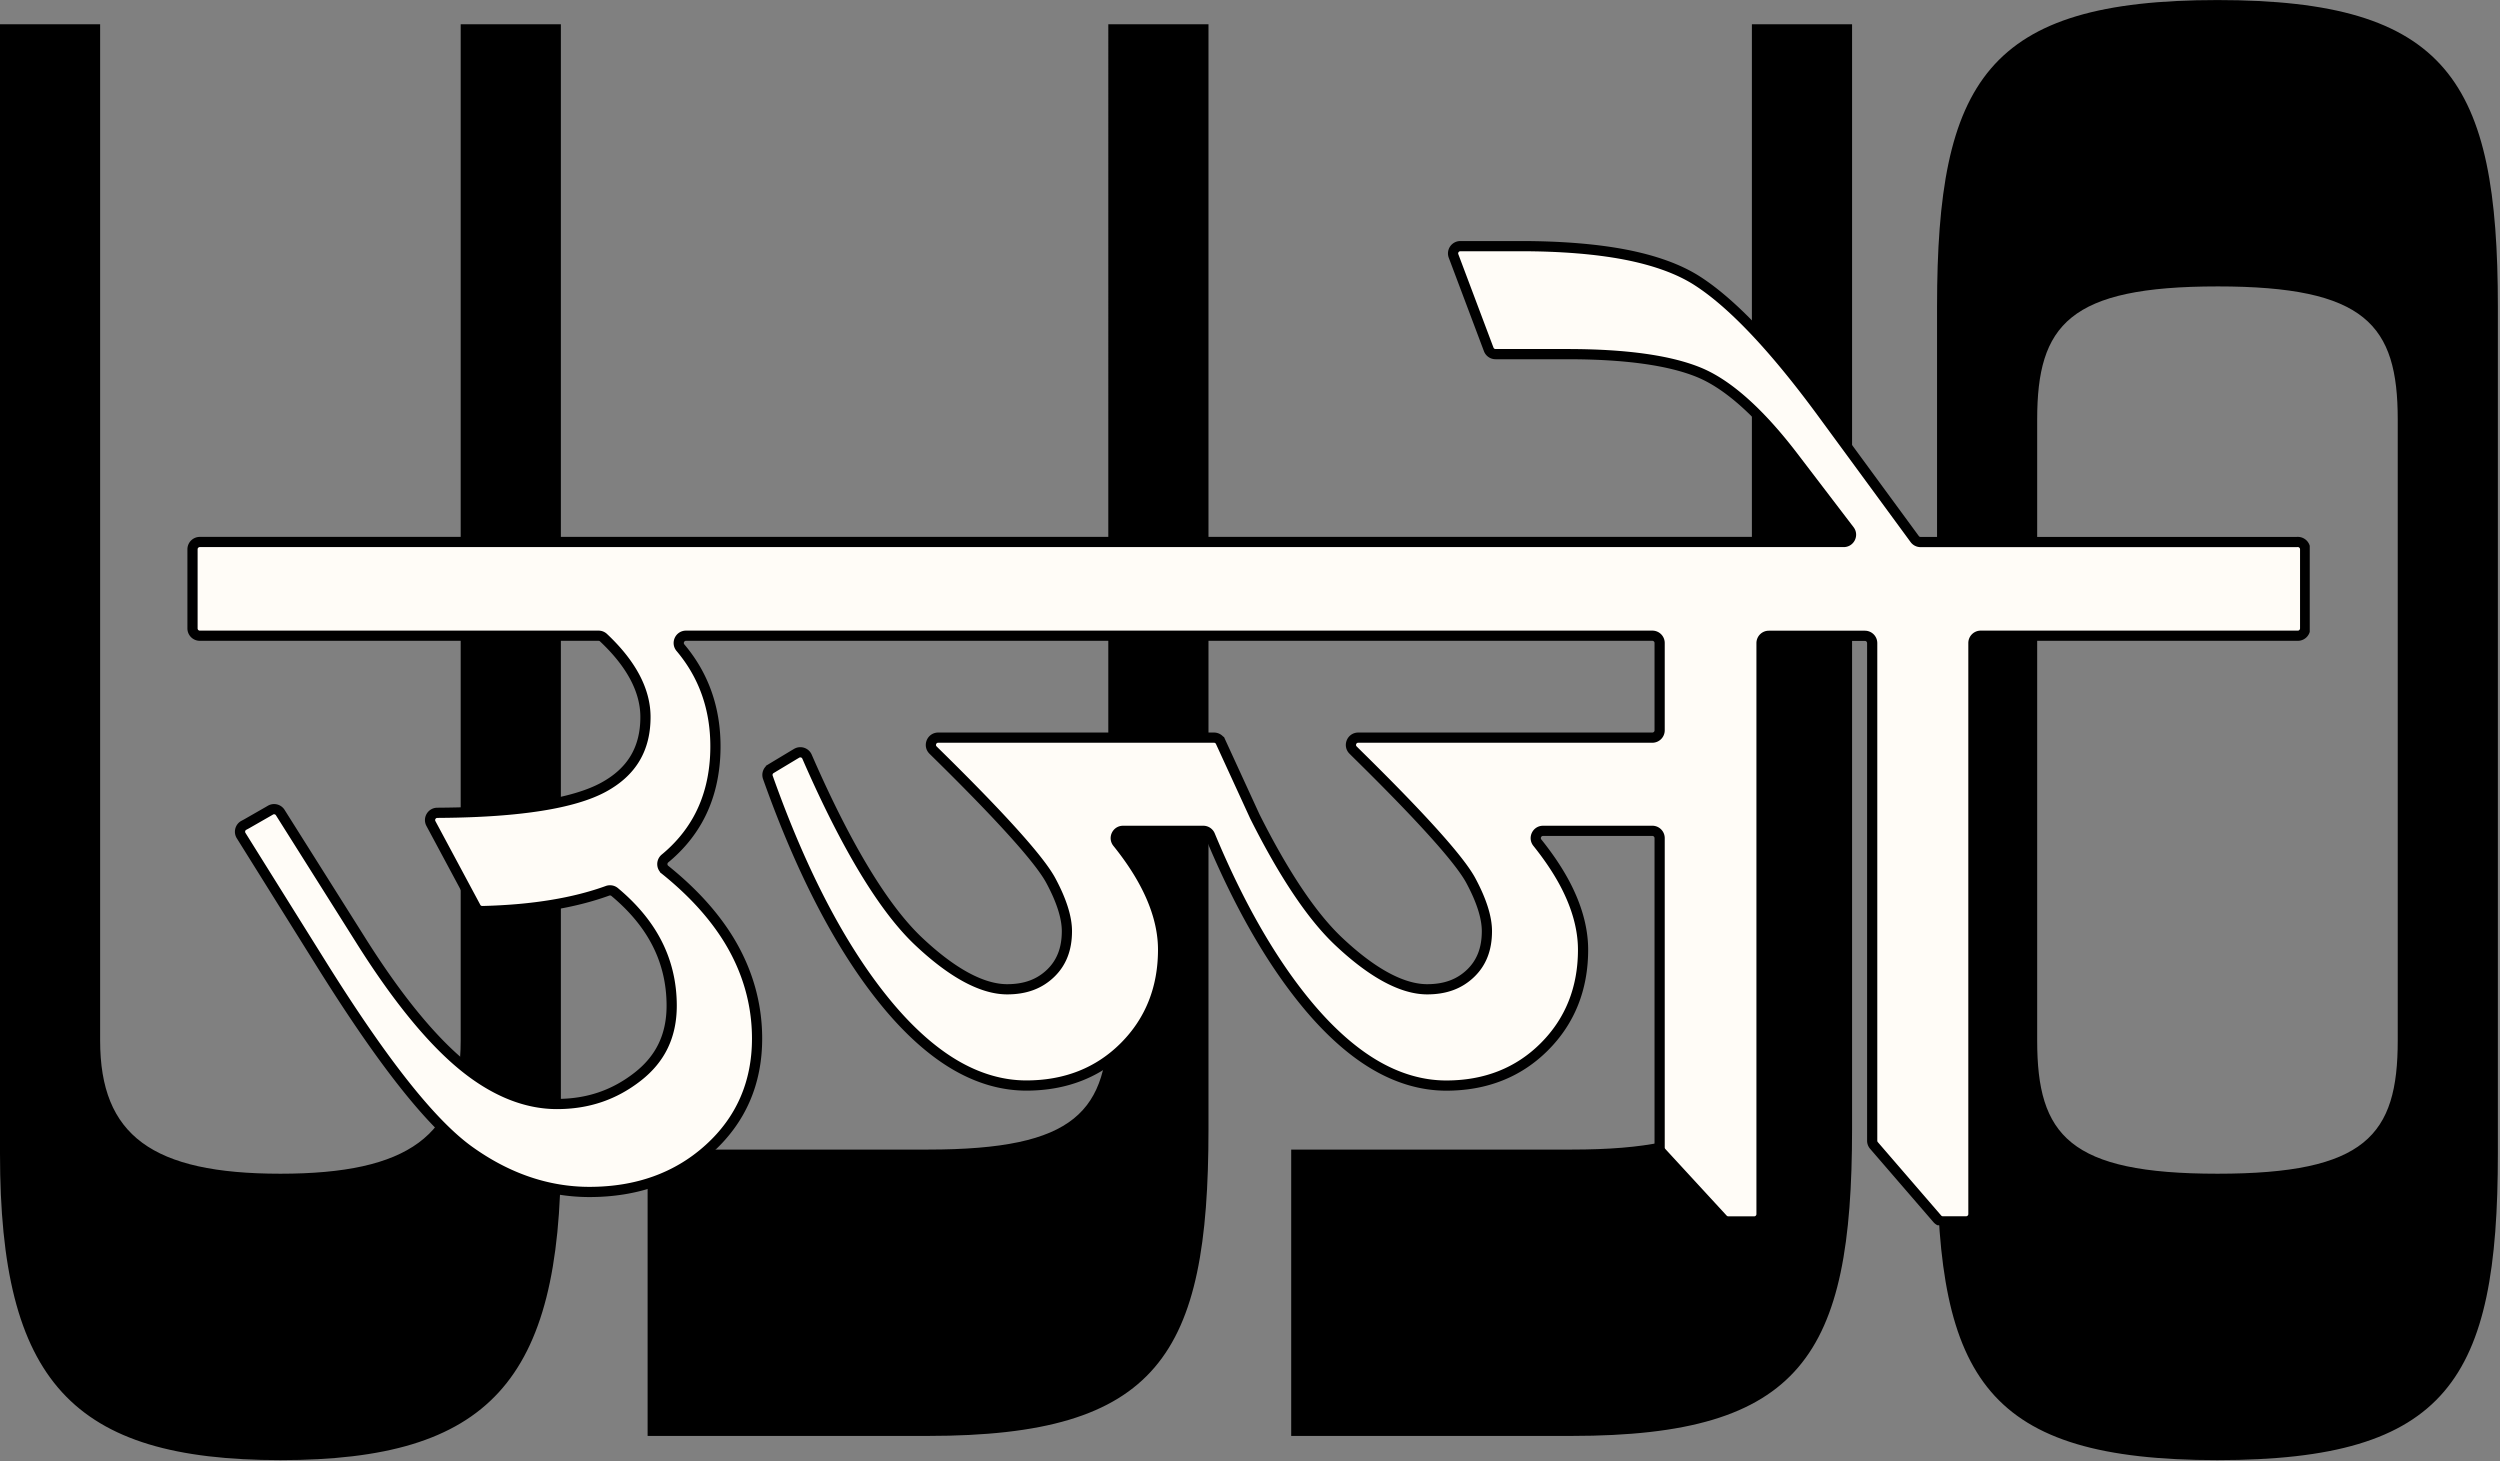 <svg width="657" height="384" fill="none" xmlns="http://www.w3.org/2000/svg"><rect width="100%" height="100%" fill="#808080" stroke="none"/><g clip-path="url(#clip0_5303_5)"><path d="M147.396 303.161c0 59.885-18.954 80.556-73.693 80.556S0 363.046 0 303.161V6.371h26.315v267.106c0 24.909 13.69 34.976 47.377 34.976 33.688 0 47.378-10.067 47.378-34.976V6.371h26.326v296.79zm96.489 74.2h-73.692v-75.254h73.692c38.951 0 47.378-10.067 47.378-34.976V6.371h26.326v290.423c0 59.368-13.163 80.567-73.704 80.567zm169.135 0h-73.693v-75.254h73.693c38.95 0 47.377-10.067 47.377-34.976V6.371h26.326v290.423c-.011 59.368-13.174 80.567-73.703 80.567zm169.729 6.357c-60.541 0-73.693-21.198-73.693-80.556V80.572c0-59.358 13.163-80.557 73.693-80.557 60.54 0 73.692 21.198 73.692 80.556v222.591c0 59.358-13.152 80.556-73.692 80.556zm0-308.448c-38.951 0-47.378 10.066-47.378 34.975v163.232c0 24.909 8.427 34.976 47.378 34.976 38.95 0 47.377-10.067 47.377-34.976V110.256c0-24.909-8.427-34.987-47.377-34.987v.001z" fill="#000"/></g><g clip-path="url(#clip1_5303_5)"><path d="M603.061 142.447h-98.337a1.911 1.911 0 01-1.539-.781l-24.306-33.14c-12.581-17.14-23.644-28.837-32.898-34.756-4.768-3.058-11.151-5.367-18.952-6.873-7.629-1.465-16.894-2.212-27.514-2.212h-15.733a1.912 1.912 0 00-1.789 2.591l.401 1.063 8.647 22.982.195.51a1.913 1.913 0 001.789 1.235h18.919c15.073 0 26.657 1.594 34.405 4.739 7.628 3.089 15.972 10.515 24.825 22.06l14.878 19.492c.965 1.258.066 3.078-1.517 3.078H52.51a1.922 1.922 0 00-1.918 1.92v20.793a1.921 1.921 0 001.918 1.918h104.785c.488 0 .954.185 1.301.51 7.325 6.884 11.031 13.898 11.031 20.858 0 8.39-3.609 14.418-11.02 18.451-7.846 4.271-22.106 6.526-42.391 6.71l-1.3.012a1.911 1.911 0 00-1.67 2.818l.618 1.149 10.945 20.413.227.434a1.917 1.917 0 001.734 1.008l.488-.011c12.743-.336 23.633-2.125 32.411-5.323a1.907 1.907 0 011.874.336c4.692 3.914 8.311 8.207 10.771 12.793 2.796 5.182 4.205 10.938 4.205 17.075 0 7.848-2.915 13.941-8.897 18.624-6.187 4.846-13.133 7.209-21.25 7.209-8.246 0-16.568-3.393-24.717-10.071-8.419-6.895-17.532-18.093-27.057-33.281l-20.545-32.599-.401-.64a1.913 1.913 0 00-2.57-.639l-.649.379-5.679 3.252-.714.38a1.907 1.907 0 00-.905 1.196 1.916 1.916 0 00.233 1.481l.433.694 20.947 33.542c16.026 25.606 28.64 41.51 38.565 48.632 9.97 7.155 20.6 10.787 31.588 10.787 12.537 0 23.102-3.805 31.403-11.318 8.398-7.578 12.656-17.324 12.656-28.978 0-9.16-2.503-17.898-7.422-25.953-3.966-6.483-9.591-12.662-16.753-18.408a1.91 1.91 0 01-.722-1.485 1.918 1.918 0 01.7-1.496c3.566-2.938 6.437-6.341 8.582-10.158 3.1-5.529 4.671-12.022 4.671-19.307 0-9.996-3.077-18.68-9.189-25.921-1.052-1.247-.174-3.155 1.452-3.155h253.955a1.93 1.93 0 011.358.561 1.91 1.91 0 01.56 1.358v22.95a1.922 1.922 0 01-1.918 1.919H356.94c-1.712 0-2.557 2.081-1.343 3.274l1.365 1.355c16.753 16.489 26.711 27.579 29.583 32.956 2.795 5.204 4.214 9.671 4.214 13.27 0 4.683-1.408 8.315-4.301 11.09-2.937 2.818-6.653 4.184-11.378 4.184-6.556 0-14.379-4.205-23.222-12.521-7-6.569-14.433-17.649-22.095-32.924l-.021-.043-8.756-19.069-.206-.455a1.907 1.907 0 00-1.733-1.117h-72.494c-1.713 0-2.558 2.081-1.344 3.274l1.376 1.355c16.753 16.489 26.711 27.579 29.583 32.956 2.796 5.204 4.215 9.671 4.215 13.27 0 4.683-1.409 8.315-4.302 11.09-2.937 2.818-6.654 4.184-11.378 4.184-6.556 0-14.38-4.205-23.222-12.521-9.102-8.542-18.876-24.63-29.04-47.797l-.359-.824a1.905 1.905 0 00-1.175-1.053 1.915 1.915 0 00-1.566.185l-.769.456-5.407 3.252-.553.336a1.905 1.905 0 00-.812 2.287l.216.608c8.821 24.717 19.137 44.394 30.666 58.476 5.863 7.176 11.92 12.651 17.988 16.283 6.22 3.718 12.624 5.604 19.039 5.604 10.338 0 19.007-3.425 25.769-10.19 6.75-6.754 10.185-15.34 10.185-25.509 0-5.561-1.636-11.437-4.854-17.464-1.842-3.458-4.237-7.025-7.162-10.657-1.008-1.247-.12-3.112 1.484-3.112h21.098c.769 0 1.474.467 1.766 1.182 7.455 17.931 15.875 32.675 25.042 43.874 5.863 7.177 11.92 12.651 17.988 16.283 6.22 3.718 12.635 5.605 19.05 5.605 10.338 0 19.007-3.426 25.769-10.191 6.761-6.754 10.185-15.34 10.185-25.509 0-5.561-1.635-11.437-4.843-17.464-1.842-3.459-4.248-7.026-7.163-10.668-1.007-1.247-.119-3.112 1.485-3.112h28.726a1.912 1.912 0 011.773 1.185c.097.233.146.482.145.735v81.296c0 .477.184.942.51 1.3l.205.228 15.68 17.031.239.26c.368.39.878.618 1.409.618h6.815a1.924 1.924 0 001.919-1.918V169.007a1.92 1.92 0 011.917-1.919h25.249c.508.001.995.204 1.355.563.359.36.561.847.562 1.356V299.78c0 .456.163.9.467 1.247l.195.228 16.221 18.787.238.272c.358.422.889.661 1.442.661h6.122a1.923 1.923 0 001.918-1.92v-150.07a1.923 1.923 0 011.918-1.919h83.341a1.92 1.92 0 001.918-1.918v-20.793a1.92 1.92 0 00-1.918-1.92l-.813.012z" fill="#FFFCF7" stroke="#000" stroke-width="2.681" stroke-miterlimit="10"/></g><defs><clipPath id="clip0_5303_5"><path fill="#fff" d="M0 0h657v384H0z"/></clipPath><clipPath id="clip1_5303_5"><path fill="#fff" transform="translate(49 63)" d="M0 0h558v259H0z"/></clipPath></defs></svg>